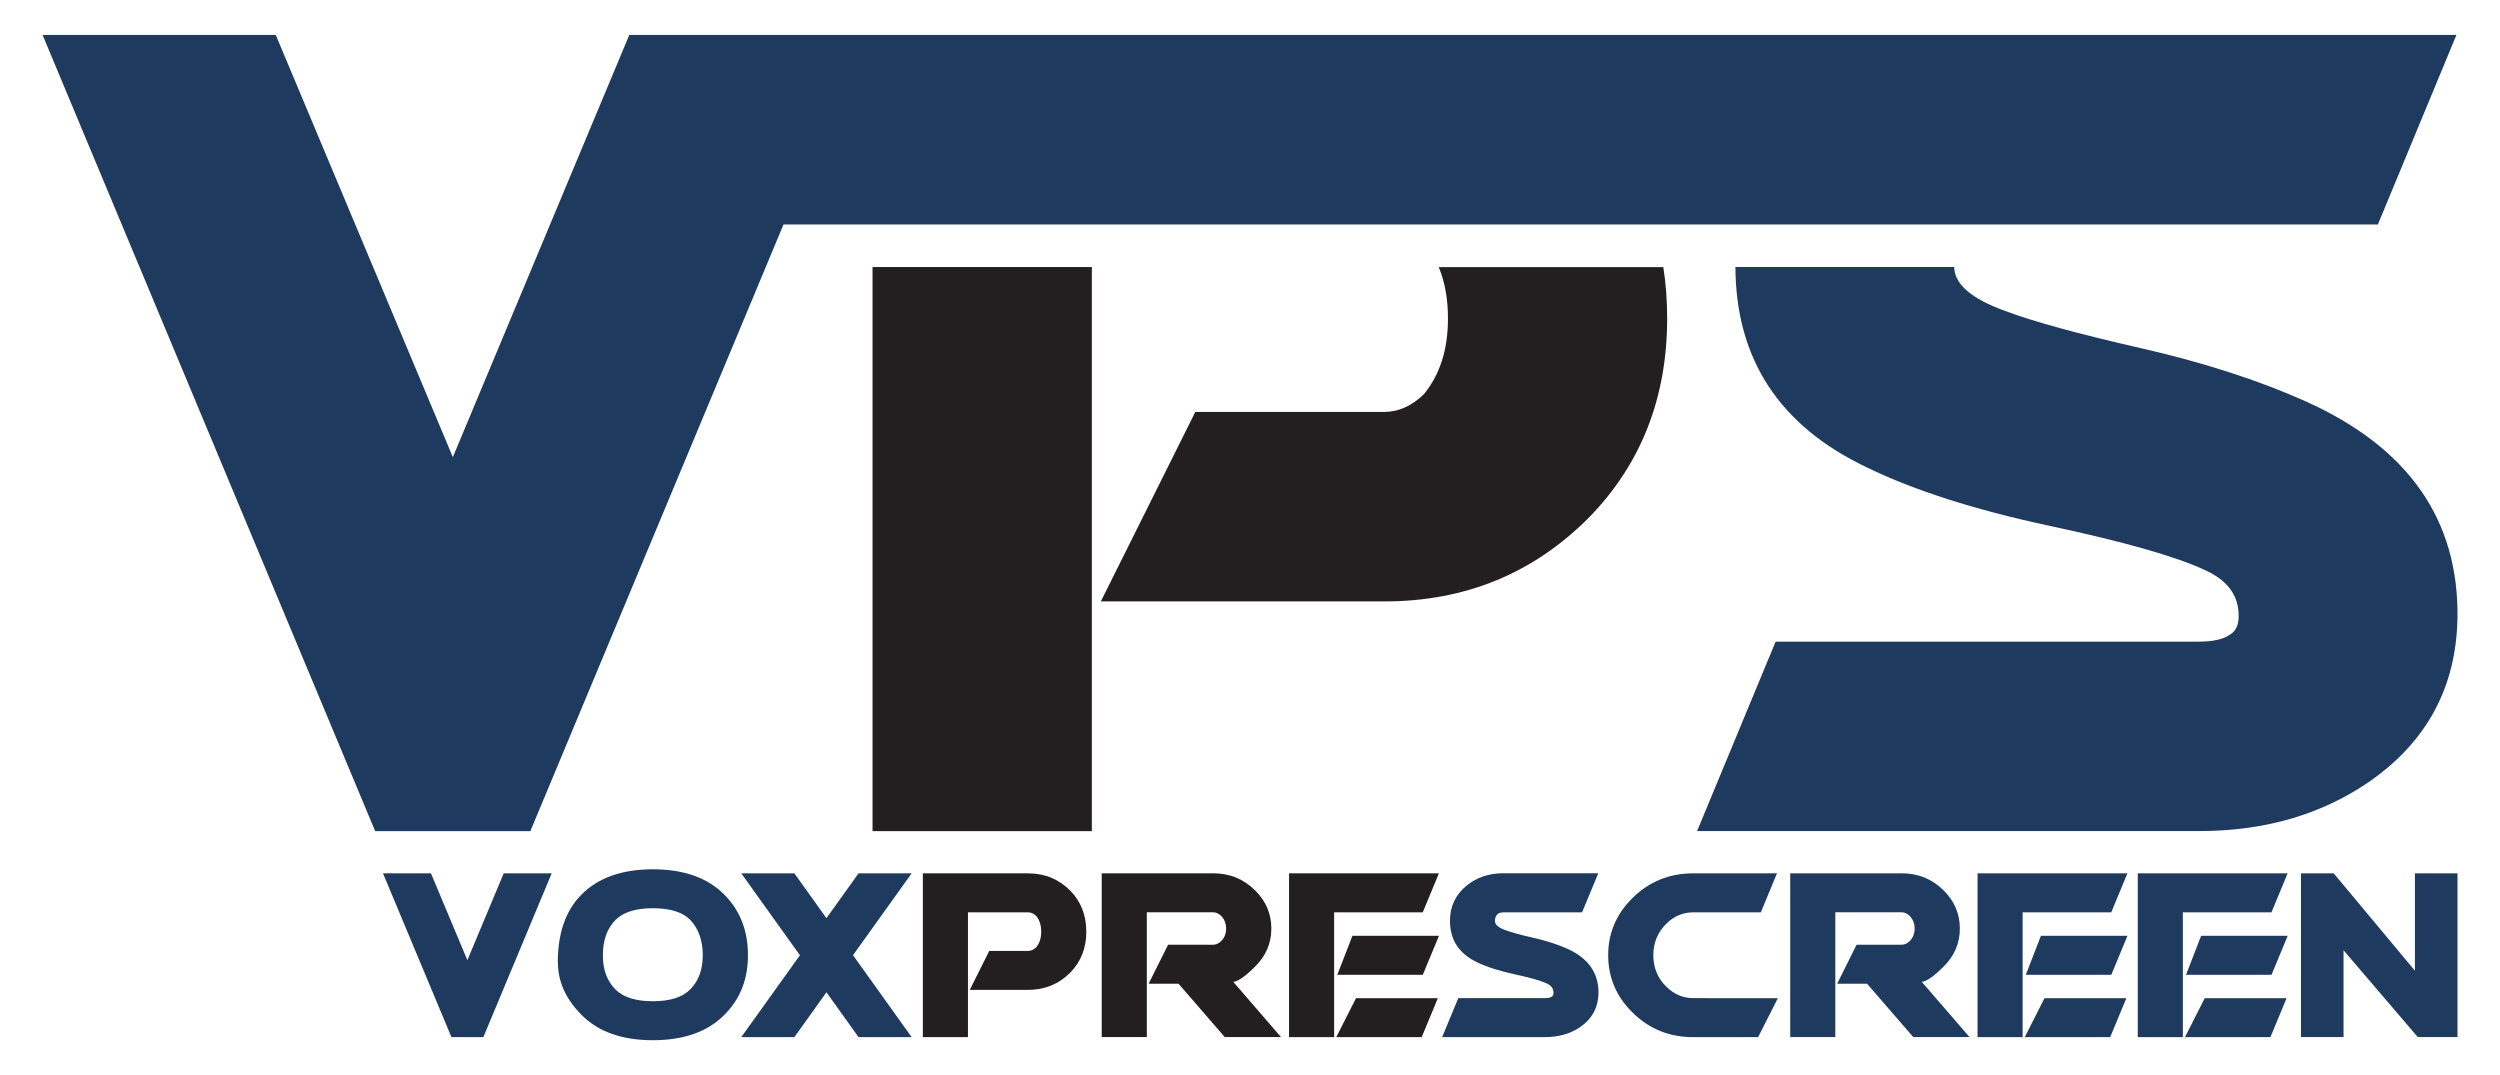 <?xml version="1.0" encoding="UTF-8"?>
<svg id="Artboard" xmlns="http://www.w3.org/2000/svg" viewBox="0 0 425.2 182.86">
  <defs>
    <style>
      .cls-1 {
        fill: #1e3a5f;
      }

      .cls-2 {
        fill: #231f20;
      }
    </style>
  </defs>
  <g>
    <path class="cls-1" d="M73.3,148.54l6.19,14.77,6.18-14.77h8.16l-11.62,27.85h-5.43l-11.64-27.85h8.16Z"/>
    <path class="cls-1" d="M98.94,172.64c-2.7-2.69-4.05-5.68-4.05-8.96h-.02c0-5.01,1.36-8.87,4.07-11.57,2.84-2.84,6.88-4.26,12.11-4.26s9.27,1.43,12.11,4.28c2.7,2.69,4.05,6.14,4.05,10.33s-1.35,7.47-4.04,10.18c-2.85,2.85-6.9,4.28-12.13,4.28s-9.27-1.43-12.11-4.28Zm18.42-4.33c1.45-1.44,2.17-3.39,2.17-5.85s-.73-4.58-2.17-6.04c-1.31-1.3-3.42-1.95-6.32-1.95s-5.01,.66-6.33,1.97c-1.45,1.45-2.17,3.46-2.17,6.02s.72,4.4,2.17,5.86c1.32,1.31,3.43,1.97,6.33,1.97s4.99-.66,6.32-1.98Z"/>
    <path class="cls-1" d="M146.02,148.54h9.03l-9.97,13.92,9.97,13.93h-9.03l-5.46-7.62-5.45,7.62h-9.03l9.97-13.92-9.97-13.93h9.03l5.45,7.62,5.46-7.62Z"/>
    <path class="cls-2" d="M164.63,176.39h-7.67v-27.85h17.9c2.83,0,5.22,.98,7.17,2.94,1.82,1.87,2.73,4.19,2.73,6.98s-.91,5.09-2.73,6.96c-1.95,1.96-4.34,2.94-7.17,2.94h-9.92l3.31-6.63h6.61c.5,0,.96-.21,1.39-.63,.56-.68,.84-1.57,.84-2.64s-.28-1.98-.84-2.66c-.43-.42-.89-.63-1.39-.63h-10.23v21.22Z"/>
    <path class="cls-2" d="M200.42,167.31h-5.06l3.31-6.63h7.65c.5,0,.96-.21,1.39-.63,.56-.57,.83-1.28,.83-2.12s-.28-1.57-.83-2.14c-.43-.42-.89-.63-1.39-.63h-11.27v21.22h-7.67v-27.85h18.95c2.83,0,5.22,.98,7.17,2.94,1.82,1.81,2.73,3.96,2.73,6.45s-.91,4.63-2.73,6.44c-1.66,1.67-2.91,2.55-3.74,2.64l8.11,9.38h-9.57l-7.86-9.08Z"/>
    <path class="cls-2" d="M226.91,155.17v21.22h-7.67v-27.85h25.49l-2.75,6.63h-15.07Zm17.64,14.6l-2.75,6.63h-14.53l3.36-6.63h13.92Zm-14.53-10.61h14.72l-2.75,6.63h-14.54l2.57-6.63Z"/>
    <path class="cls-1" d="M271.83,148.54l-2.75,6.63h-13.41c-.45,0-.8,.13-1.04,.38-.24,.26-.37,.62-.37,1.1,0,.6,.59,1.12,1.77,1.55,.99,.37,2.57,.81,4.76,1.3,2.19,.5,4.11,1.12,5.77,1.86,3.6,1.61,5.36,4.15,5.31,7.6-.05,2.39-1.06,4.28-3.04,5.67-1.68,1.17-3.68,1.76-6,1.76h-17.55l2.75-6.63h14.8c.51,0,.88-.09,1.11-.26,.19-.12,.28-.32,.28-.63,.01-.73-.39-1.28-1.22-1.64-1.01-.46-2.81-.97-5.41-1.53-2.6-.56-4.72-1.24-6.37-2.04-3.06-1.45-4.6-3.79-4.61-7.03,0-2.47,.95-4.48,2.85-6.02,1.71-1.39,3.78-2.09,6.21-2.09h16.16Z"/>
    <path class="cls-1" d="M290.52,169.77h11.86l-3.36,6.63h-11.05c-4.09,0-7.56-1.43-10.4-4.28-2.7-2.7-4.05-5.92-4.05-9.66s1.36-6.95,4.07-9.66c2.84-2.84,6.3-4.26,10.39-4.26h14.25l-2.75,6.63h-11.5c-1.75,0-3.29,.66-4.61,1.97-1.45,1.45-2.17,3.22-2.17,5.32s.72,3.89,2.17,5.32c1.32,1.32,2.86,1.98,4.61,1.98h2.54Z"/>
    <path class="cls-1" d="M317.52,167.31h-5.06l3.31-6.63h7.65c.5,0,.96-.21,1.39-.63,.56-.57,.83-1.28,.83-2.12s-.28-1.57-.83-2.14c-.43-.42-.89-.63-1.39-.63h-11.27v21.22h-7.67v-27.85h18.95c2.83,0,5.22,.98,7.17,2.94,1.82,1.81,2.73,3.96,2.73,6.45s-.91,4.63-2.73,6.44c-1.66,1.67-2.91,2.55-3.74,2.64l8.11,9.38h-9.57l-7.86-9.08Z"/>
    <path class="cls-1" d="M344.01,155.17v21.22h-7.67v-27.85h25.49l-2.75,6.63h-15.07Zm17.64,14.6l-2.75,6.63h-14.53l3.36-6.63h13.92Zm-14.53-10.61h14.72l-2.75,6.63h-14.54l2.57-6.63Z"/>
    <path class="cls-1" d="M371.26,155.17v21.22h-7.67v-27.85h25.49l-2.75,6.63h-15.07Zm17.64,14.6l-2.75,6.63h-14.53l3.36-6.63h13.92Zm-14.53-10.61h14.72l-2.75,6.63h-14.54l2.57-6.63Z"/>
    <path class="cls-1" d="M398.59,161.62v14.77h-7.24v-27.85h5.57l13.81,16.56v-16.56h7.24v27.85h-6.75l-12.63-14.77Z"/>
  </g>
  <g>
    <g>
      <rect class="cls-2" x="148.4" y="45.42" width="37.3" height="95.94"/>
      <path class="cls-2" d="M282.89,45.42c.45,2.8,.66,5.71,.66,8.73,0,13.48-4.42,24.76-13.27,33.84-9.47,9.54-21.08,14.3-34.84,14.3h-48.21l16.07-32.23h32.13c2.42,0,4.69-1.01,6.77-3.04,2.71-3.32,4.07-7.6,4.07-12.86,0-3.29-.52-6.2-1.57-8.73h38.19Z"/>
      <path class="cls-1" d="M417.96,105.24c-.23,11.61-5.17,20.81-14.8,27.57-8.18,5.7-17.91,8.54-29.17,8.54h-85.35l13.36-32.22h71.98c2.48,0,4.29-.43,5.41-1.27,.89-.56,1.36-1.59,1.36-3.04,.04-3.56-1.92-6.2-5.93-7.95-4.91-2.27-13.66-4.75-26.3-7.45-12.63-2.71-22.94-6-30.95-9.9-14.88-7.04-22.35-18.41-22.41-34.11h37.21c.04,2.9,2.91,5.4,8.63,7.46,4.79,1.82,12.5,3.92,23.13,6.35,10.62,2.42,19.97,5.44,28.04,9.05,17.47,7.85,26.07,20.16,25.8,36.97Z"/>
    </g>
    <polygon class="cls-1" points="107.03 5.94 417.79 5.94 404.43 38.18 133.26 38.18 90.2 141.36 63.81 141.36 7.24 5.94 46.9 5.94 77.02 77.75 107.03 5.94"/>
  </g>
</svg>
